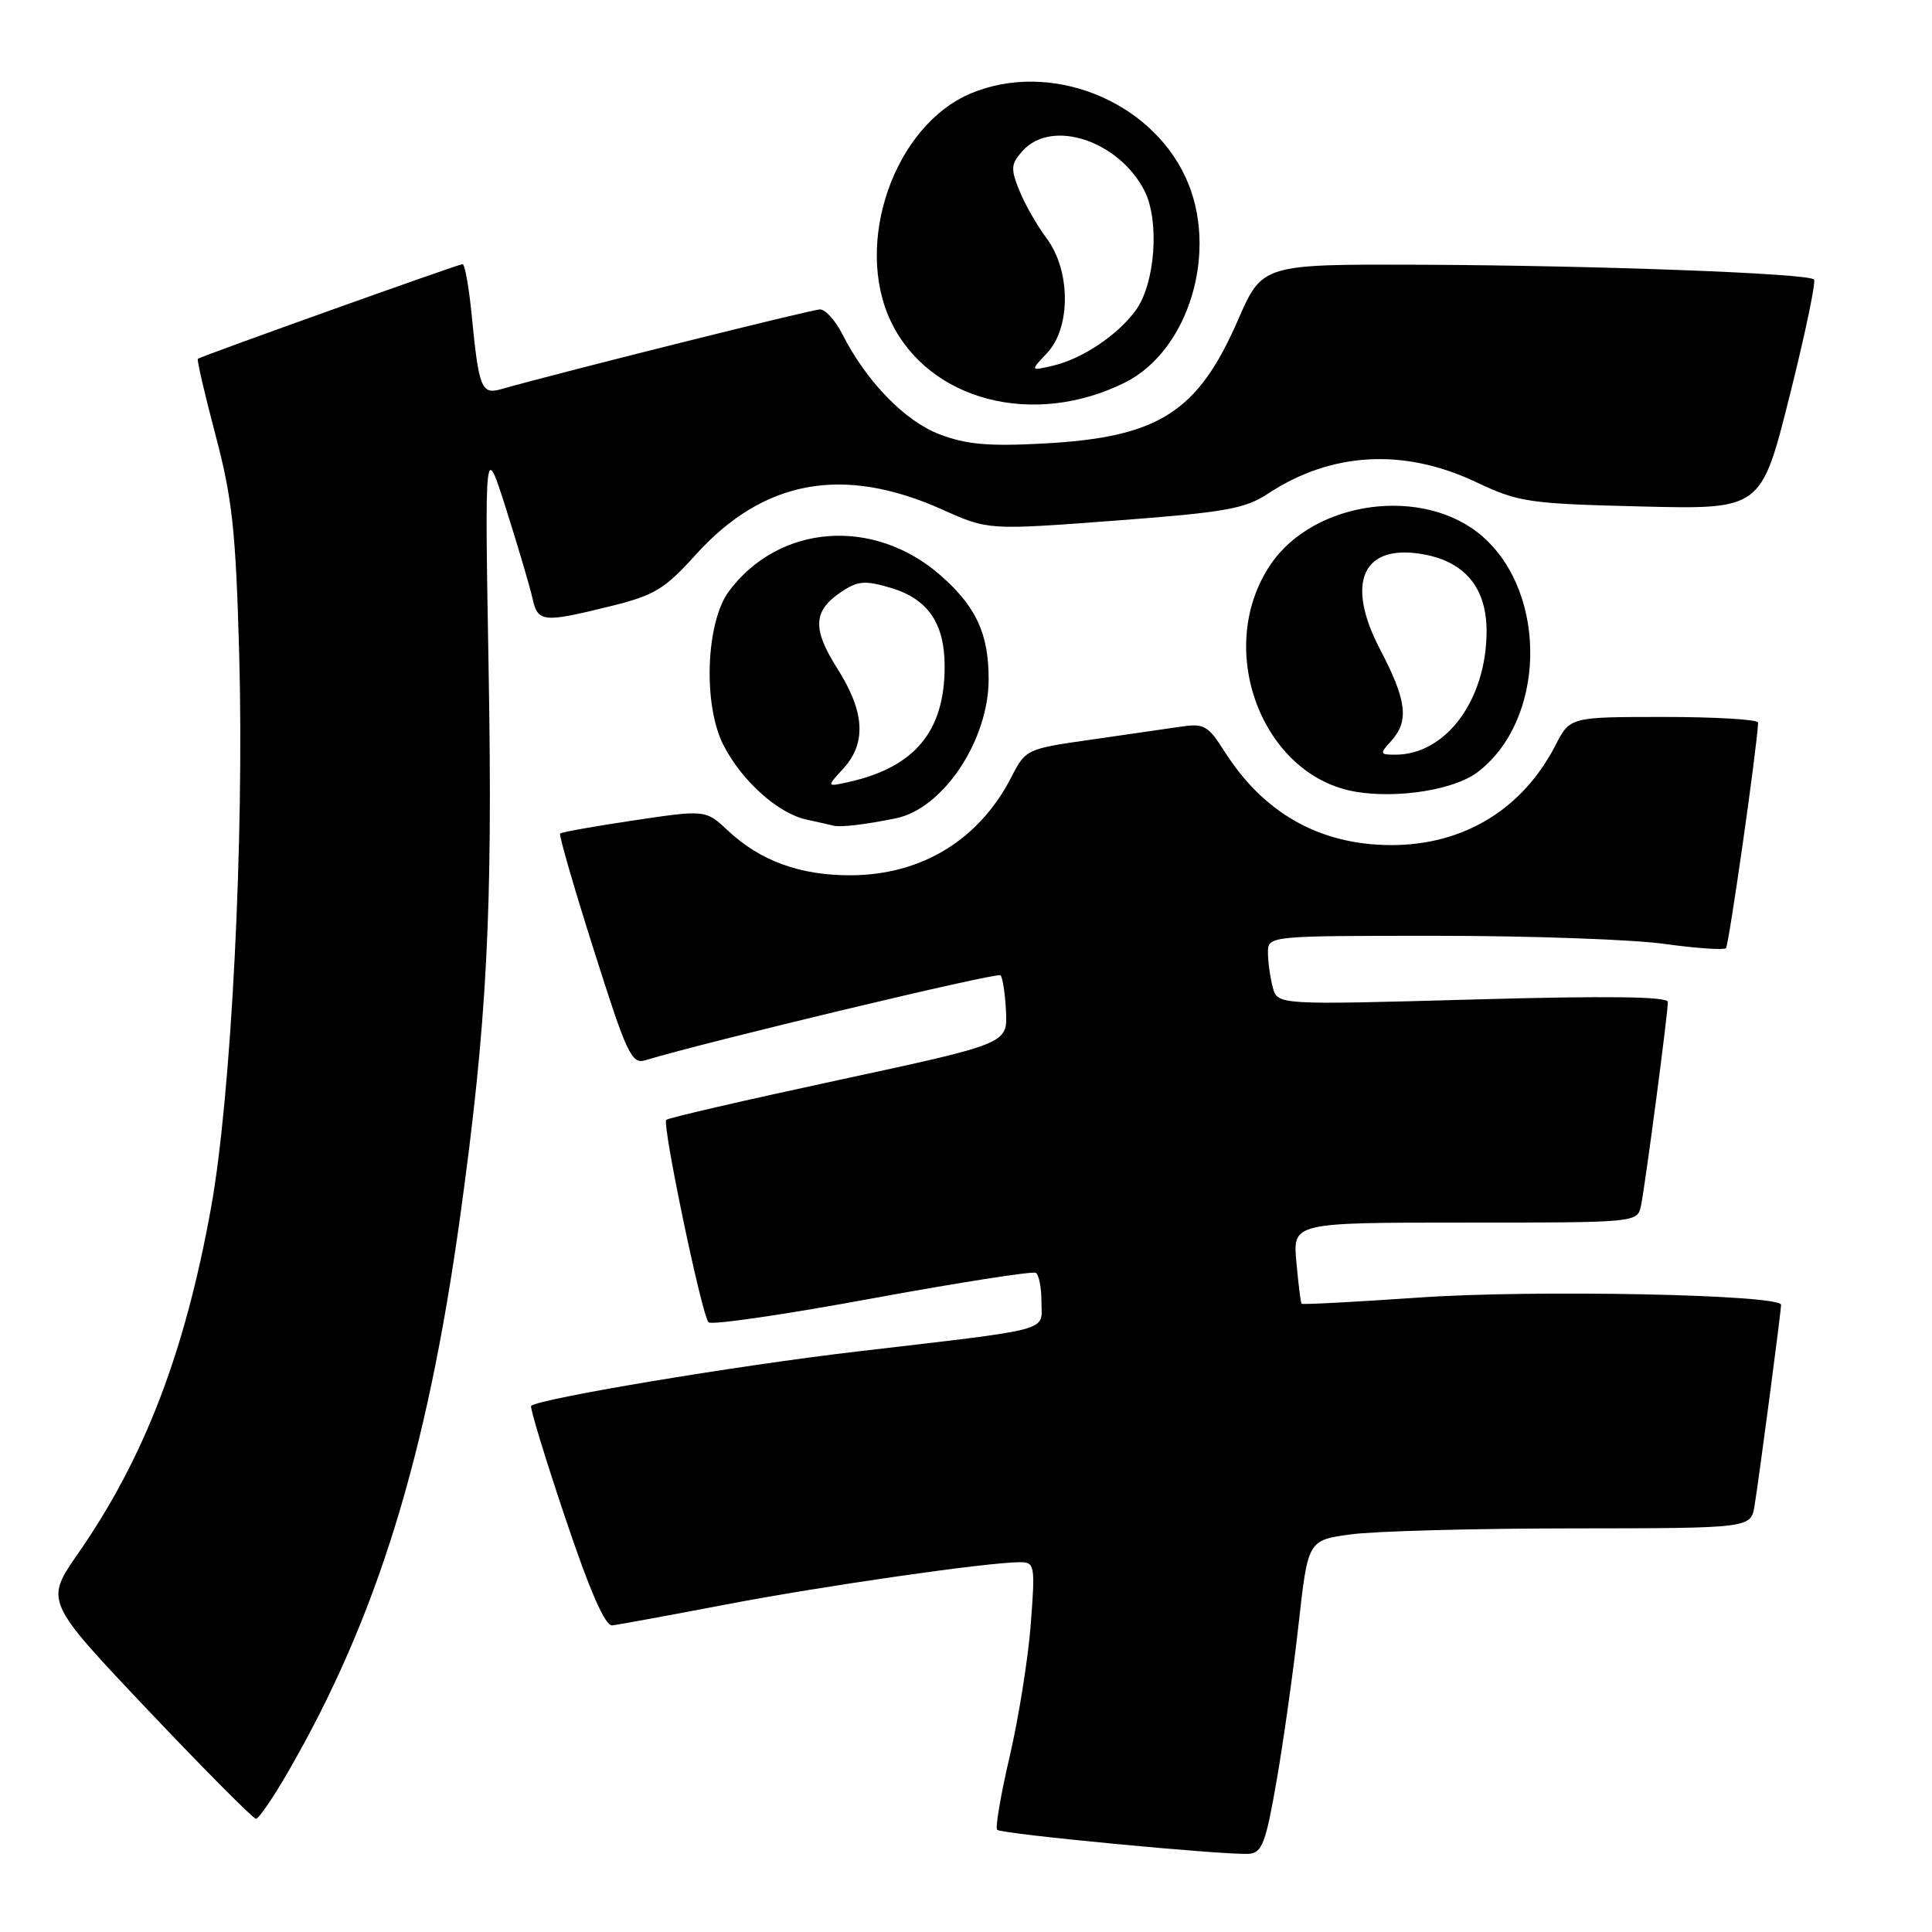 <?xml version="1.0" encoding="UTF-8" standalone="no"?>
<!DOCTYPE svg PUBLIC "-//W3C//DTD SVG 1.1//EN" "http://www.w3.org/Graphics/SVG/1.1/DTD/svg11.dtd" >
<svg xmlns="http://www.w3.org/2000/svg" xmlns:xlink="http://www.w3.org/1999/xlink" version="1.1" viewBox="0 0 256 256">
 <g >
 <path fill="currentColor"
d=" M 169.15 236.00 C 170.06 230.78 171.37 221.46 172.06 215.30 C 173.31 204.10 173.31 204.10 178.91 203.32 C 181.98 202.89 195.19 202.53 208.25 202.52 C 232.00 202.50 232.00 202.50 232.49 199.50 C 233.13 195.53 236.00 173.77 236.00 172.90 C 236.00 171.53 203.26 170.87 188.08 171.93 C 179.60 172.51 172.57 172.89 172.46 172.75 C 172.35 172.61 172.04 170.14 171.78 167.25 C 171.29 162.00 171.29 162.00 194.13 162.00 C 216.96 162.00 216.96 162.00 217.44 159.75 C 217.99 157.15 221.00 134.34 221.00 132.77 C 221.00 132.04 213.05 131.94 195.14 132.44 C 169.28 133.16 169.28 133.16 168.65 130.83 C 168.31 129.55 168.02 127.49 168.01 126.25 C 168.00 124.00 168.00 124.00 190.43 124.00 C 202.76 124.00 216.31 124.48 220.53 125.07 C 224.75 125.65 228.42 125.91 228.70 125.64 C 229.08 125.25 232.80 99.24 232.96 95.75 C 232.98 95.34 227.38 95.00 220.52 95.00 C 208.04 95.00 208.04 95.00 206.11 98.75 C 201.72 107.27 193.89 112.01 184.28 111.98 C 174.90 111.94 167.49 107.79 162.30 99.64 C 160.01 96.05 159.57 95.81 156.17 96.33 C 154.15 96.63 148.77 97.41 144.21 98.06 C 136.11 99.21 135.87 99.33 134.06 102.88 C 129.78 111.27 122.16 115.94 112.72 115.98 C 106.05 116.00 100.77 114.09 96.50 110.10 C 93.50 107.29 93.50 107.29 84.03 108.70 C 78.81 109.48 74.40 110.26 74.22 110.45 C 74.04 110.63 76.05 117.60 78.70 125.93 C 83.04 139.65 83.69 141.04 85.50 140.49 C 93.67 138.01 132.14 128.81 132.57 129.23 C 132.86 129.53 133.19 131.68 133.30 134.03 C 133.50 138.29 133.50 138.29 111.12 143.11 C 98.81 145.76 88.53 148.13 88.28 148.39 C 87.71 148.96 92.98 174.23 93.88 175.21 C 94.23 175.61 103.97 174.19 115.51 172.06 C 127.06 169.94 136.84 168.41 137.25 168.66 C 137.66 168.91 138.00 170.65 138.00 172.51 C 138.00 176.50 139.92 175.99 113.50 179.09 C 97.53 180.96 71.33 185.34 70.38 186.29 C 70.19 186.48 72.21 193.13 74.88 201.07 C 78.13 210.76 80.18 215.46 81.11 215.37 C 81.88 215.29 88.58 214.06 96.00 212.64 C 108.94 210.16 130.85 207.00 135.16 207.00 C 137.11 207.00 137.18 207.39 136.58 215.25 C 136.23 219.79 134.97 227.66 133.79 232.73 C 132.60 237.81 131.86 242.19 132.13 242.46 C 132.68 243.02 162.44 245.85 165.50 245.64 C 167.22 245.52 167.73 244.18 169.15 236.00 Z  M 38.19 234.75 C 49.92 214.44 56.57 192.97 60.97 161.22 C 64.54 135.50 65.30 120.87 64.75 89.00 C 64.22 58.50 64.22 58.50 67.08 67.50 C 68.65 72.45 70.21 77.74 70.55 79.25 C 71.26 82.47 71.91 82.54 80.79 80.35 C 86.73 78.89 88.04 78.10 92.20 73.49 C 101.18 63.56 111.73 61.63 124.86 67.52 C 130.94 70.25 130.94 70.25 147.72 68.99 C 162.33 67.89 164.95 67.43 168.00 65.42 C 176.38 59.89 186.00 59.35 195.54 63.86 C 201.25 66.56 202.49 66.74 217.47 67.11 C 233.36 67.50 233.36 67.50 237.12 52.52 C 239.19 44.28 240.65 37.31 240.36 37.03 C 239.55 36.22 211.64 35.18 188.39 35.08 C 167.27 35.00 167.27 35.00 164.04 42.40 C 158.70 54.66 153.52 57.95 138.25 58.77 C 131.00 59.16 128.03 58.90 124.50 57.55 C 119.88 55.79 114.79 50.54 111.60 44.25 C 110.69 42.46 109.37 41.00 108.65 41.00 C 107.60 41.00 74.59 49.25 66.35 51.58 C 63.79 52.30 63.44 51.40 62.50 41.75 C 62.14 38.04 61.59 35.00 61.29 35.00 C 60.76 35.00 26.81 47.14 26.22 47.54 C 26.06 47.64 27.11 52.18 28.55 57.62 C 30.78 66.04 31.24 70.30 31.69 86.50 C 32.38 111.05 30.65 145.17 27.97 160.00 C 24.49 179.26 19.13 193.20 10.35 205.84 C 5.95 212.17 5.95 212.17 19.60 226.59 C 27.11 234.51 33.55 241.00 33.92 241.00 C 34.28 241.00 36.21 238.19 38.19 234.75 Z  M 118.67 108.44 C 124.96 107.17 131.00 98.13 131.00 89.99 C 131.00 83.96 129.35 80.39 124.64 76.25 C 115.79 68.49 103.25 69.42 96.59 78.34 C 93.53 82.45 93.13 93.37 95.85 98.71 C 98.27 103.45 103.06 107.76 106.83 108.59 C 108.30 108.91 109.93 109.28 110.46 109.41 C 111.42 109.64 114.56 109.27 118.67 108.44 Z  M 195.71 102.37 C 204.78 95.59 205.19 78.76 196.46 71.10 C 188.74 64.32 174.11 66.26 168.34 74.83 C 160.83 85.96 167.21 102.86 179.69 104.92 C 185.22 105.84 192.65 104.65 195.71 102.37 Z  M 149.00 50.72 C 157.59 46.48 161.56 33.13 157.10 23.50 C 152.33 13.19 139.09 8.01 128.66 12.37 C 118.50 16.62 113.04 32.26 118.09 42.68 C 123.13 53.10 136.92 56.69 149.00 50.72 Z  M 111.75 101.83 C 114.83 98.46 114.59 94.32 110.96 88.60 C 107.57 83.26 107.72 80.88 111.62 78.33 C 113.70 76.96 114.71 76.90 118.05 77.90 C 122.97 79.37 125.17 82.59 125.17 88.33 C 125.17 96.89 121.23 101.64 112.50 103.61 C 109.50 104.28 109.50 104.28 111.75 101.83 Z  M 184.35 98.17 C 186.74 95.53 186.40 92.80 182.88 86.07 C 178.19 77.12 180.58 71.95 188.72 73.47 C 194.20 74.50 197.00 77.98 196.98 83.70 C 196.94 92.78 191.58 100.00 184.89 100.00 C 182.82 100.00 182.79 99.89 184.35 98.17 Z  M 138.75 46.77 C 141.91 43.40 141.88 35.87 138.69 31.59 C 137.42 29.89 135.78 27.03 135.06 25.22 C 133.89 22.33 133.95 21.72 135.52 19.97 C 139.37 15.72 148.20 18.61 151.63 25.24 C 153.70 29.25 153.07 37.70 150.43 41.21 C 147.97 44.50 143.34 47.57 139.50 48.46 C 136.50 49.16 136.50 49.16 138.75 46.77 Z "/>
</g>
</svg>